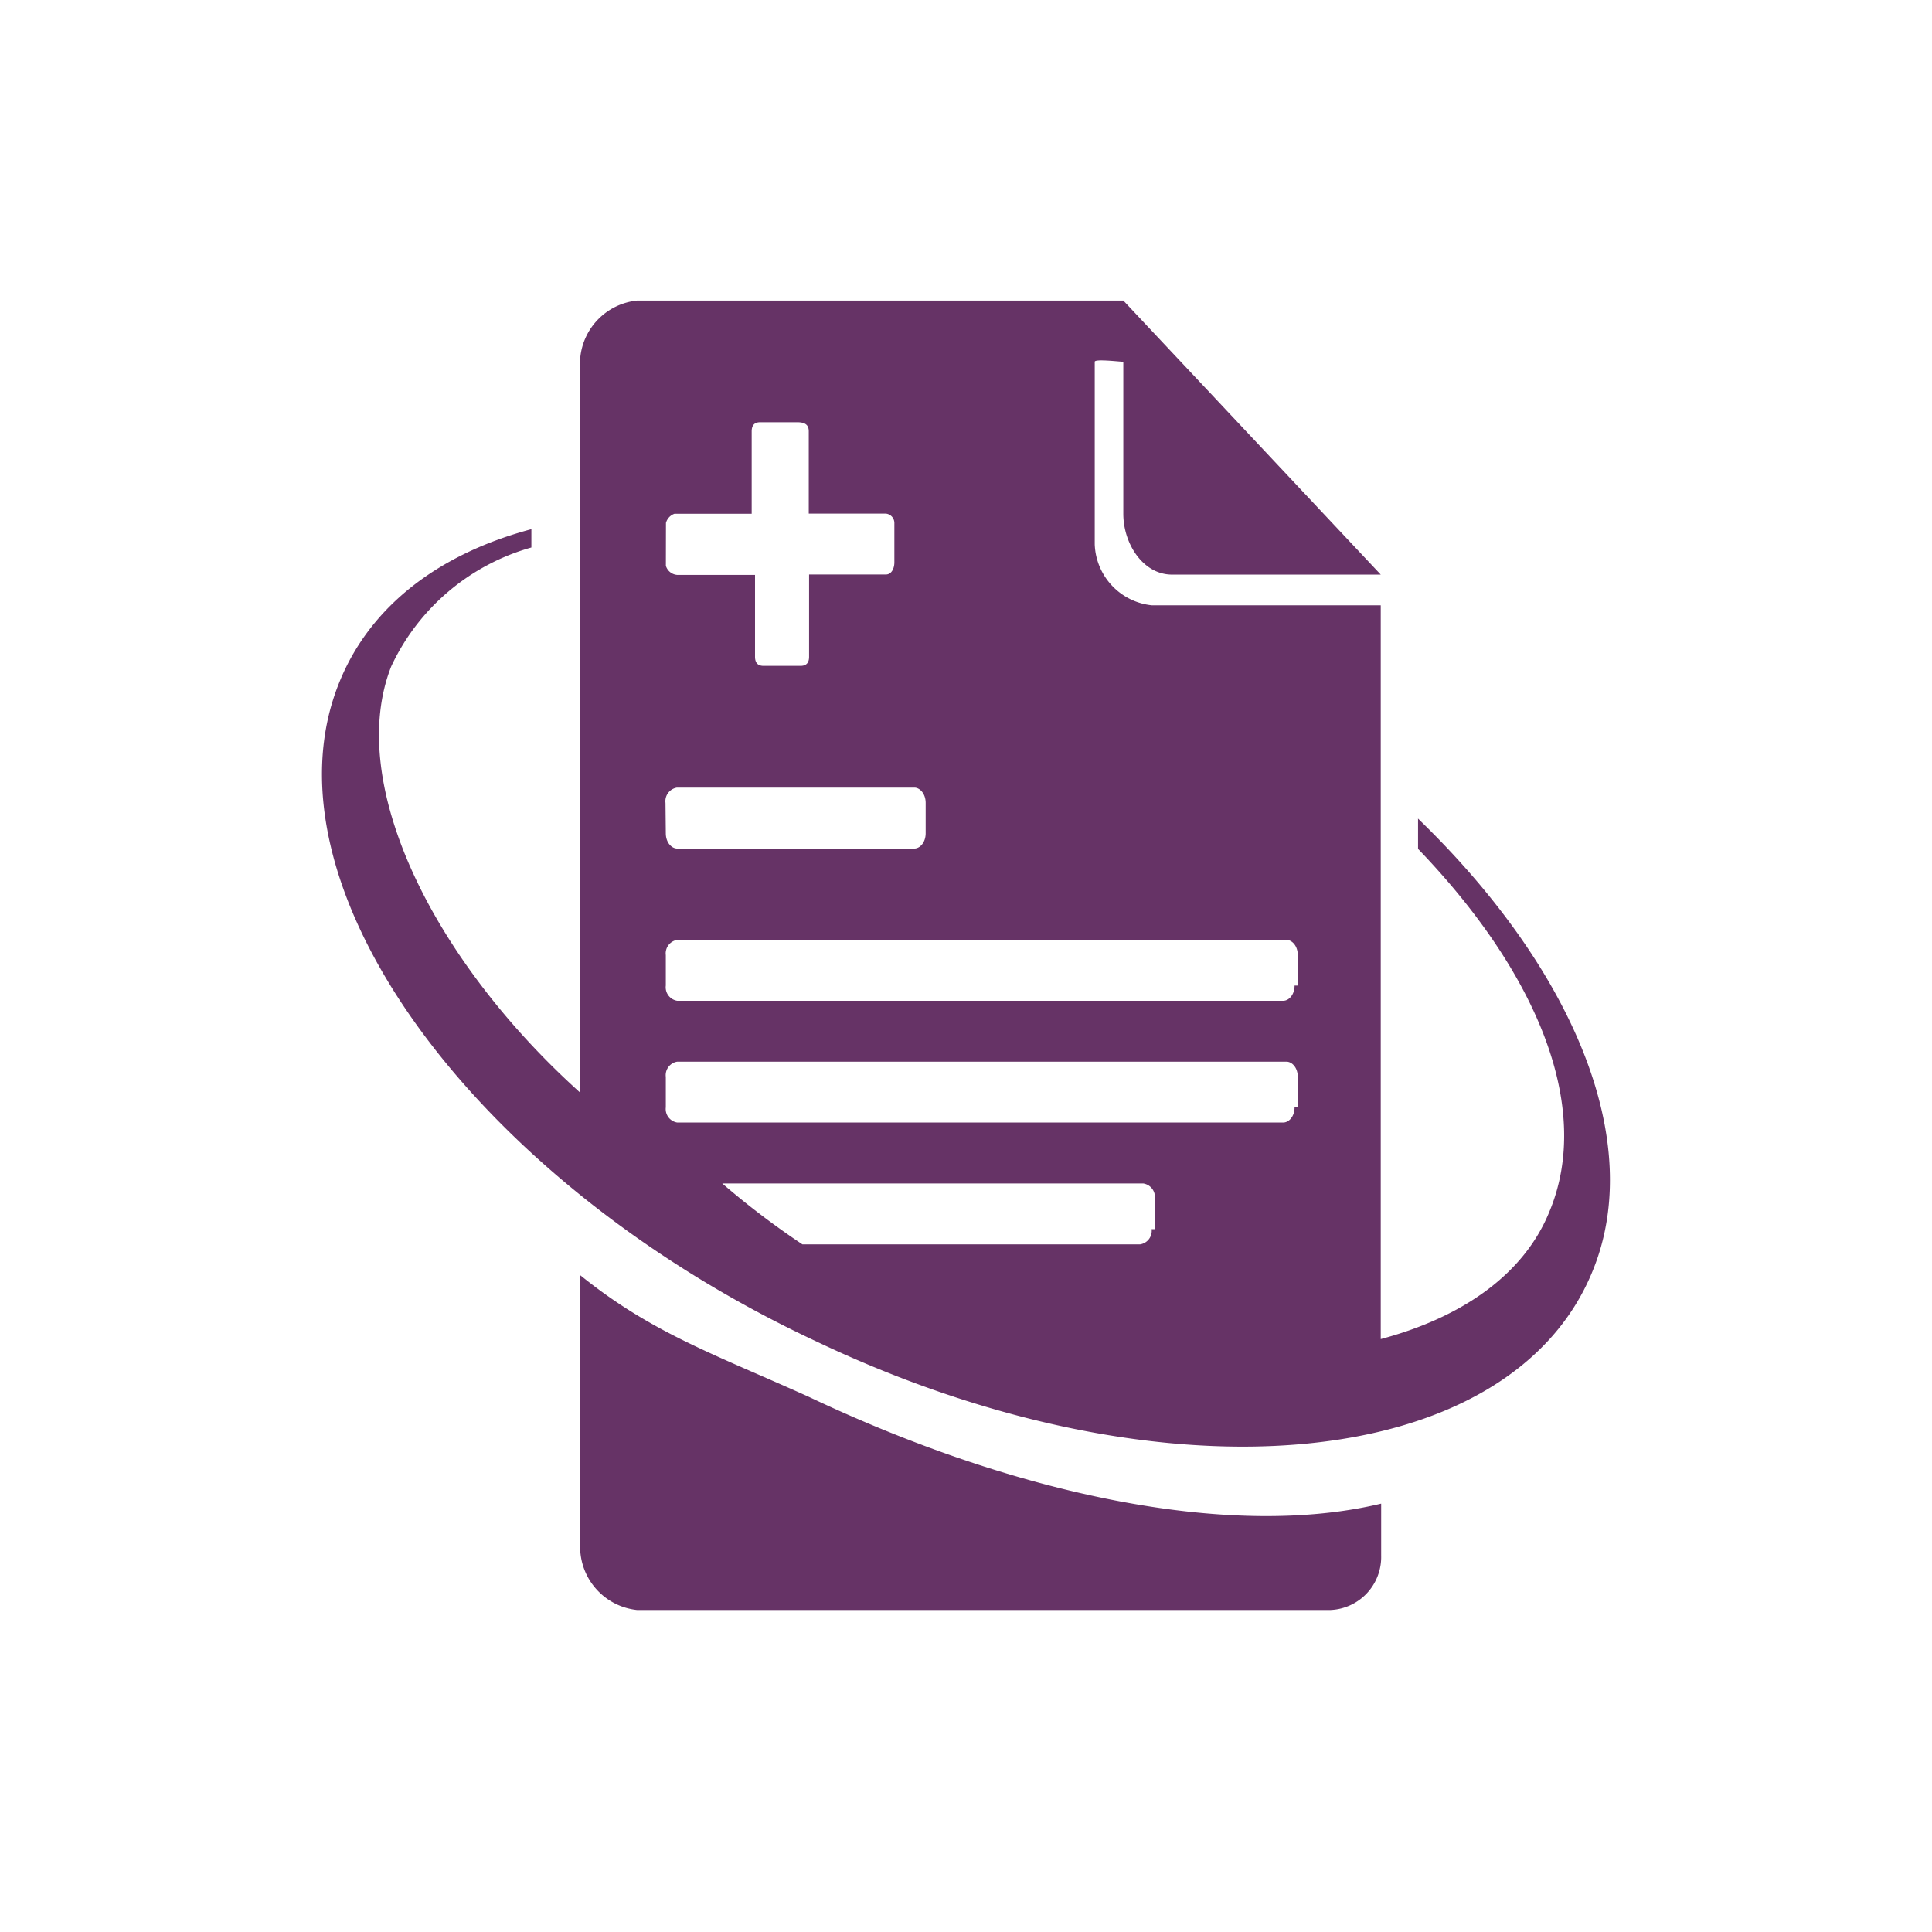 <svg xmlns="http://www.w3.org/2000/svg" width="90" height="90" viewBox="0 0 90 90">
  <g id="EZ_DOC" data-name="EZ DOC" transform="translate(11901 -12343)">
    <rect id="Rectangle_3232" data-name="Rectangle 3232" width="90" height="90" rx="30" transform="translate(-11901 12343)" fill="none"/>
    <path id="Path_3379" data-name="Path 3379" d="M6199.83,1568.546c-4.4-1.987-7.327-2.978-10.658-5.672v12.763a2.962,2.962,0,0,0,2.663,2.836h32.25a2.468,2.468,0,0,0,2.4-2.531v-2.425C6219.4,1575.212,6209.411,1573.085,6199.83,1568.546Zm28.373-26.95v1.42c5.594,5.813,8.127,12.055,6.128,16.877-1.2,2.981-4.129,4.964-7.866,5.959v-34.182h-10.659a2.963,2.963,0,0,1-2.664-2.839v-8.507c0-.142,1.18,0,1.331,0v7.079c0,1.416.934,2.836,2.266,2.836h9.727l-11.992-12.766h-22.646a2.965,2.965,0,0,0-2.664,2.839v34.052c-6.925-6.242-10.921-14.47-8.79-19.858a10.27,10.27,0,0,1,6.525-5.53v-.853c-4.265,1.137-7.473,3.54-8.925,7.08-3.862,9.36,6.128,23.264,22.245,30.78,16.127,7.658,32.253,6.1,36.1-3.264,2.528-6.084-.932-14.171-8.125-21.121Zm-35.035-13.765a.623.623,0,0,1,.393-.425h3.6v-3.839q0-.425.394-.425h1.73c.393,0,.535.142.535.425v3.831h3.594a.44.44,0,0,1,.394.425v1.845c0,.283-.132.566-.394.566h-3.579v3.831c0,.283-.129.425-.394.425h-1.73q-.393,0-.394-.425v-3.811h-3.618a.6.6,0,0,1-.535-.424Zm-.022,13.042a.64.64,0,0,1,.534-.711h11.056c.264,0,.53.287.53.711v1.416c0,.429-.267.712-.53.712h-11.04c-.268,0-.535-.283-.535-.712Zm22.646,19.858a.638.638,0,0,1-.536.708h-15.732a37.818,37.818,0,0,1-3.732-2.836h19.615a.637.637,0,0,1,.534.708v1.42Zm6.659-5.675c0,.424-.264.708-.531.708h-28.224a.636.636,0,0,1-.535-.708v-1.42a.636.636,0,0,1,.535-.708h28.373c.268,0,.531.283.531.708v1.42Zm0-5.672c0,.425-.264.708-.531.708h-28.224a.635.635,0,0,1-.535-.708v-1.42a.635.635,0,0,1,.535-.708h28.373c.268,0,.531.283.531.708v1.42Z" transform="translate(-18063.145 10839.528)" fill="#636"/>
  </g>
</svg>
